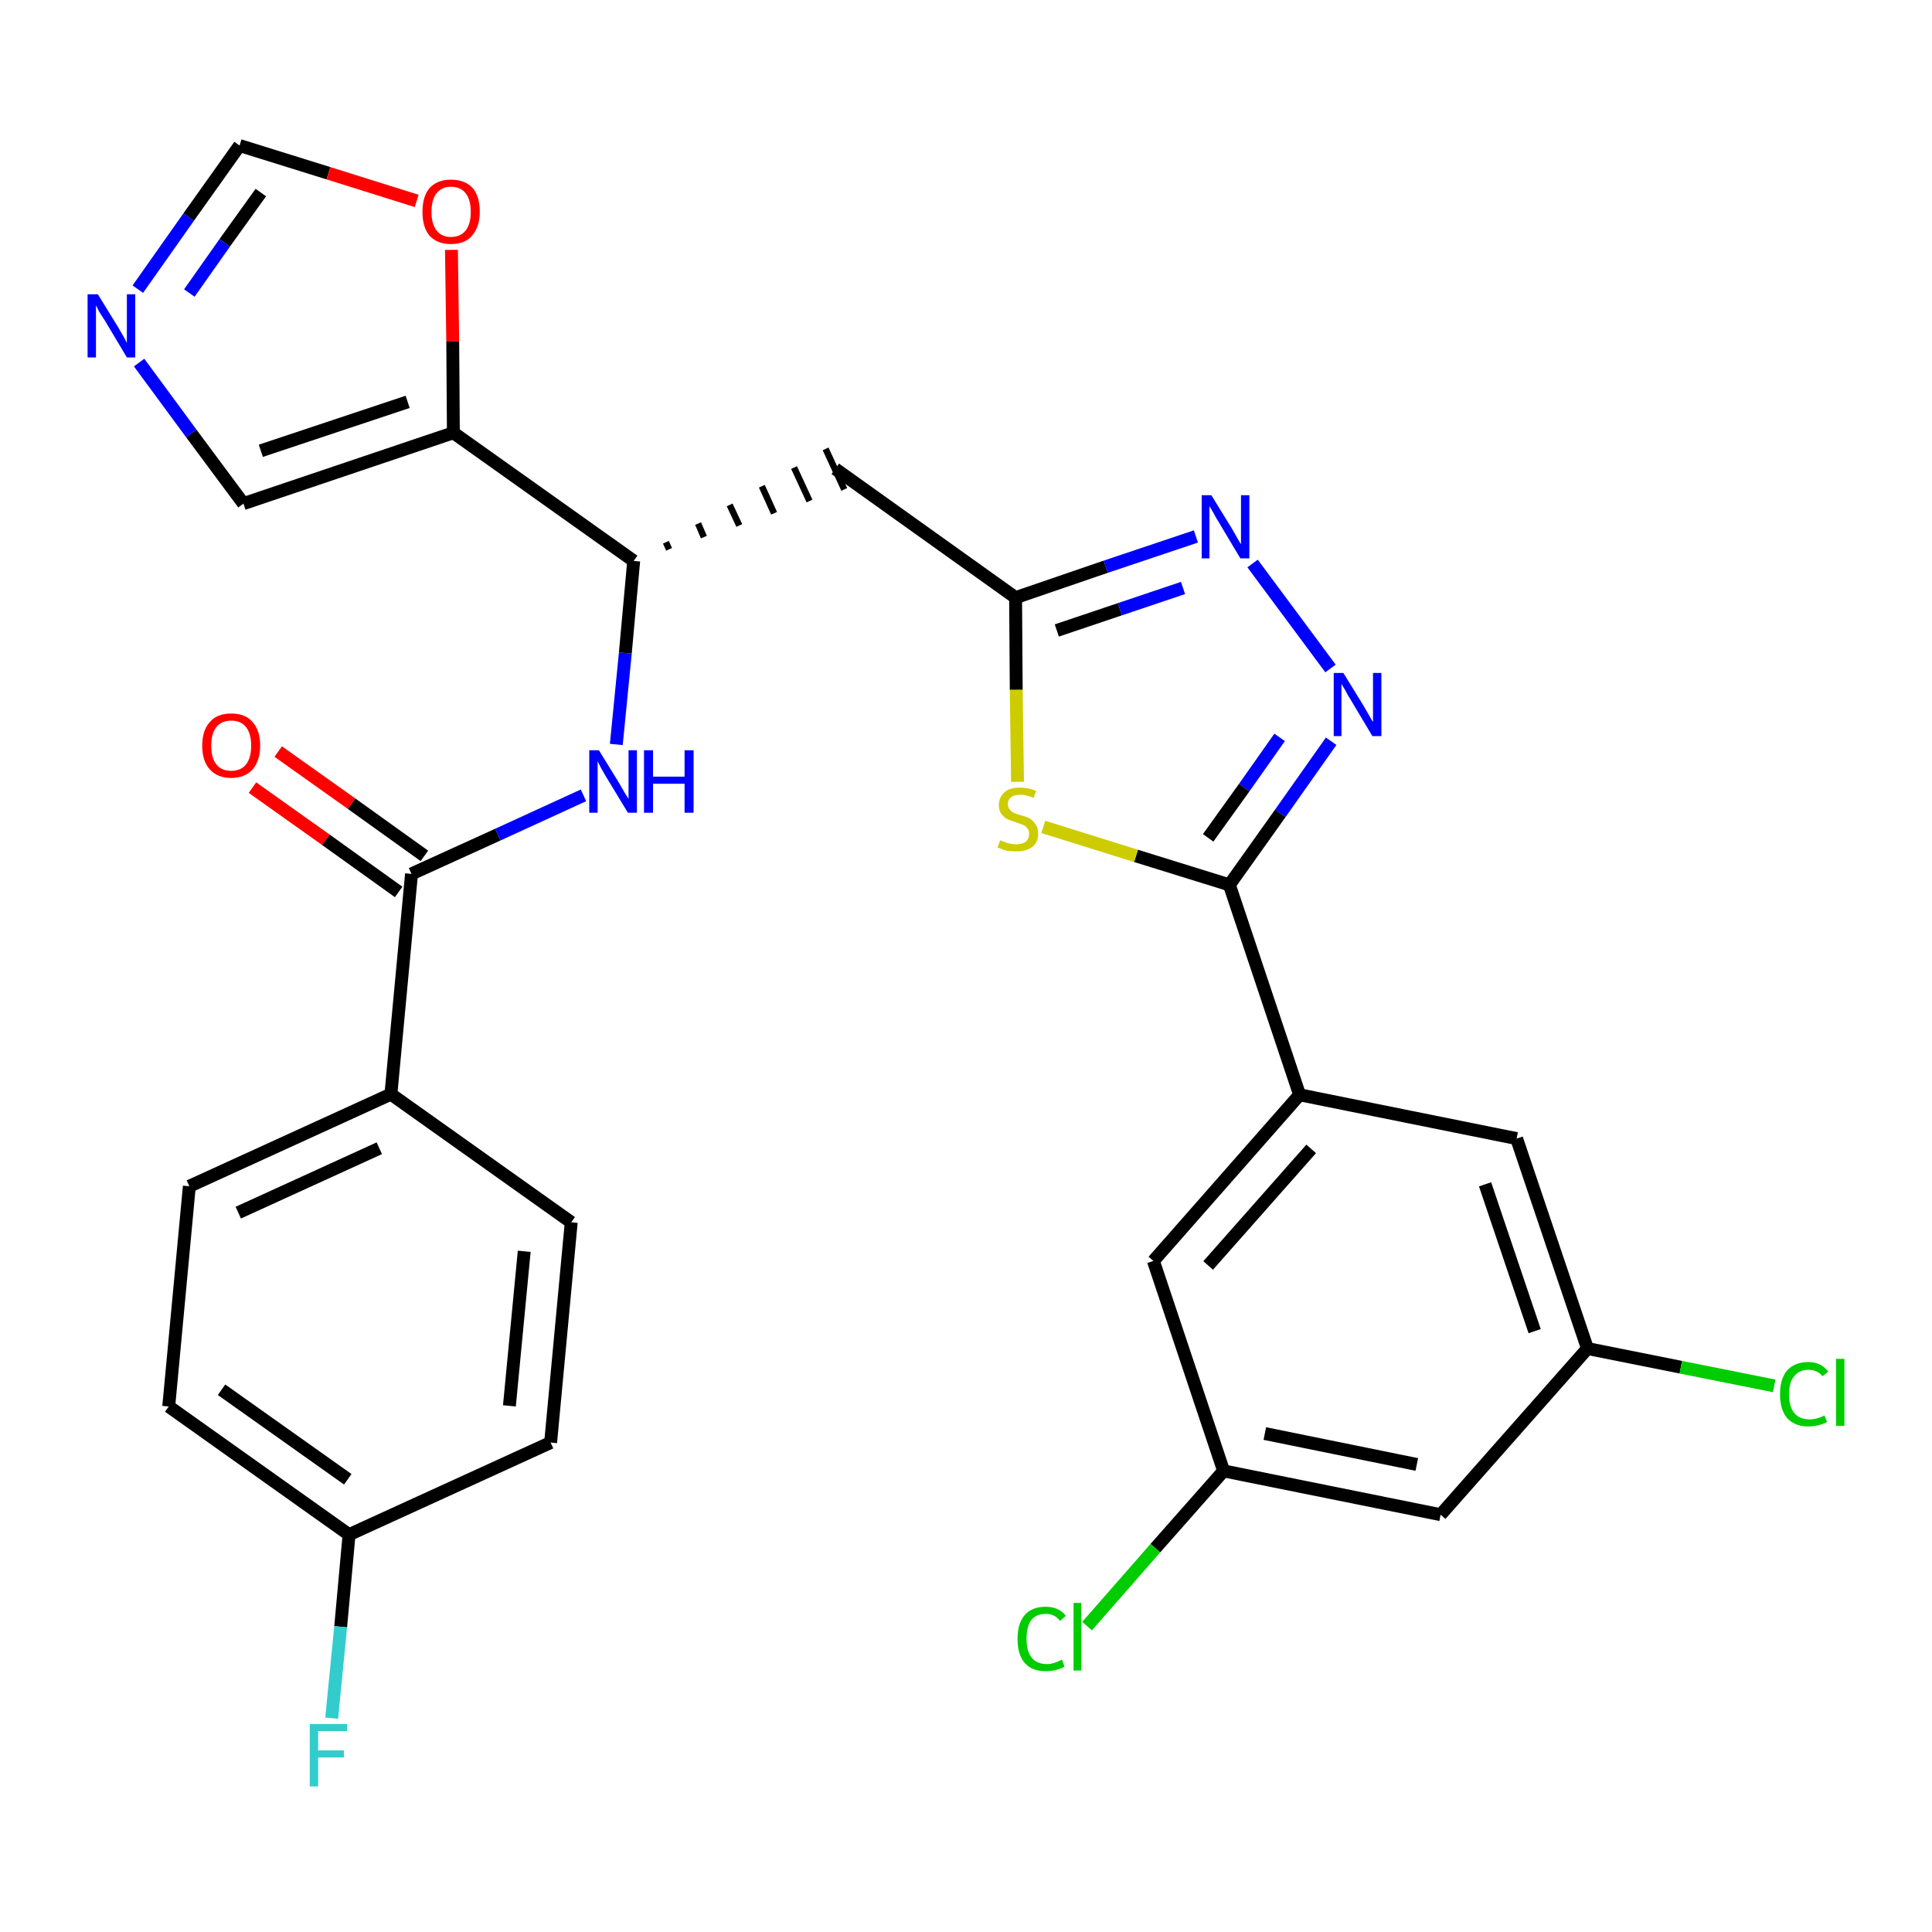 <?xml version='1.0' encoding='iso-8859-1'?>
<svg version='1.1' baseProfile='full'
              xmlns='http://www.w3.org/2000/svg'
                      xmlns:rdkit='http://www.rdkit.org/xml'
                      xmlns:xlink='http://www.w3.org/1999/xlink'
                  xml:space='preserve'
width='300px' height='300px' viewBox='0 0 300 300'>
<!-- END OF HEADER -->
<path class='bond-0 atom-0 atom-1' d='M 39.2,122.3 L 50.6,130.4' style='fill:none;fill-rule:evenodd;stroke:#FF0000;stroke-width:2.0px;stroke-linecap:butt;stroke-linejoin:miter;stroke-opacity:1' />
<path class='bond-0 atom-0 atom-1' d='M 50.6,130.4 L 61.9,138.5' style='fill:none;fill-rule:evenodd;stroke:#000000;stroke-width:2.0px;stroke-linecap:butt;stroke-linejoin:miter;stroke-opacity:1' />
<path class='bond-0 atom-0 atom-1' d='M 43.2,116.7 L 54.6,124.8' style='fill:none;fill-rule:evenodd;stroke:#FF0000;stroke-width:2.0px;stroke-linecap:butt;stroke-linejoin:miter;stroke-opacity:1' />
<path class='bond-0 atom-0 atom-1' d='M 54.6,124.8 L 65.9,132.9' style='fill:none;fill-rule:evenodd;stroke:#000000;stroke-width:2.0px;stroke-linecap:butt;stroke-linejoin:miter;stroke-opacity:1' />
<path class='bond-1 atom-1 atom-2' d='M 63.9,135.7 L 77.3,129.6' style='fill:none;fill-rule:evenodd;stroke:#000000;stroke-width:2.0px;stroke-linecap:butt;stroke-linejoin:miter;stroke-opacity:1' />
<path class='bond-1 atom-1 atom-2' d='M 77.3,129.6 L 90.6,123.5' style='fill:none;fill-rule:evenodd;stroke:#0000FF;stroke-width:2.0px;stroke-linecap:butt;stroke-linejoin:miter;stroke-opacity:1' />
<path class='bond-22 atom-1 atom-23' d='M 63.9,135.7 L 60.7,169.9' style='fill:none;fill-rule:evenodd;stroke:#000000;stroke-width:2.0px;stroke-linecap:butt;stroke-linejoin:miter;stroke-opacity:1' />
<path class='bond-2 atom-2 atom-3' d='M 95.7,115.6 L 97.1,101.4' style='fill:none;fill-rule:evenodd;stroke:#0000FF;stroke-width:2.0px;stroke-linecap:butt;stroke-linejoin:miter;stroke-opacity:1' />
<path class='bond-2 atom-2 atom-3' d='M 97.1,101.4 L 98.4,87.1' style='fill:none;fill-rule:evenodd;stroke:#000000;stroke-width:2.0px;stroke-linecap:butt;stroke-linejoin:miter;stroke-opacity:1' />
<path class='bond-3 atom-3 atom-4' d='M 103.9,85.3 L 103.4,84.2' style='fill:none;fill-rule:evenodd;stroke:#000000;stroke-width:1.0px;stroke-linecap:butt;stroke-linejoin:miter;stroke-opacity:1' />
<path class='bond-3 atom-3 atom-4' d='M 109.3,83.4 L 108.4,81.3' style='fill:none;fill-rule:evenodd;stroke:#000000;stroke-width:1.0px;stroke-linecap:butt;stroke-linejoin:miter;stroke-opacity:1' />
<path class='bond-3 atom-3 atom-4' d='M 114.8,81.6 L 113.3,78.4' style='fill:none;fill-rule:evenodd;stroke:#000000;stroke-width:1.0px;stroke-linecap:butt;stroke-linejoin:miter;stroke-opacity:1' />
<path class='bond-3 atom-3 atom-4' d='M 120.2,79.7 L 118.3,75.5' style='fill:none;fill-rule:evenodd;stroke:#000000;stroke-width:1.0px;stroke-linecap:butt;stroke-linejoin:miter;stroke-opacity:1' />
<path class='bond-3 atom-3 atom-4' d='M 125.7,77.8 L 123.3,72.6' style='fill:none;fill-rule:evenodd;stroke:#000000;stroke-width:1.0px;stroke-linecap:butt;stroke-linejoin:miter;stroke-opacity:1' />
<path class='bond-3 atom-3 atom-4' d='M 131.1,76.0 L 128.2,69.7' style='fill:none;fill-rule:evenodd;stroke:#000000;stroke-width:1.0px;stroke-linecap:butt;stroke-linejoin:miter;stroke-opacity:1' />
<path class='bond-17 atom-3 atom-18' d='M 98.4,87.1 L 70.4,67.2' style='fill:none;fill-rule:evenodd;stroke:#000000;stroke-width:2.0px;stroke-linecap:butt;stroke-linejoin:miter;stroke-opacity:1' />
<path class='bond-4 atom-4 atom-5' d='M 129.7,72.8 L 157.7,92.8' style='fill:none;fill-rule:evenodd;stroke:#000000;stroke-width:2.0px;stroke-linecap:butt;stroke-linejoin:miter;stroke-opacity:1' />
<path class='bond-5 atom-5 atom-6' d='M 157.7,92.8 L 171.7,88.0' style='fill:none;fill-rule:evenodd;stroke:#000000;stroke-width:2.0px;stroke-linecap:butt;stroke-linejoin:miter;stroke-opacity:1' />
<path class='bond-5 atom-5 atom-6' d='M 171.7,88.0 L 185.7,83.3' style='fill:none;fill-rule:evenodd;stroke:#0000FF;stroke-width:2.0px;stroke-linecap:butt;stroke-linejoin:miter;stroke-opacity:1' />
<path class='bond-5 atom-5 atom-6' d='M 164.1,97.9 L 173.9,94.6' style='fill:none;fill-rule:evenodd;stroke:#000000;stroke-width:2.0px;stroke-linecap:butt;stroke-linejoin:miter;stroke-opacity:1' />
<path class='bond-5 atom-5 atom-6' d='M 173.9,94.6 L 183.7,91.3' style='fill:none;fill-rule:evenodd;stroke:#0000FF;stroke-width:2.0px;stroke-linecap:butt;stroke-linejoin:miter;stroke-opacity:1' />
<path class='bond-29 atom-17 atom-5' d='M 158.0,121.4 L 157.8,107.1' style='fill:none;fill-rule:evenodd;stroke:#CCCC00;stroke-width:2.0px;stroke-linecap:butt;stroke-linejoin:miter;stroke-opacity:1' />
<path class='bond-29 atom-17 atom-5' d='M 157.8,107.1 L 157.7,92.8' style='fill:none;fill-rule:evenodd;stroke:#000000;stroke-width:2.0px;stroke-linecap:butt;stroke-linejoin:miter;stroke-opacity:1' />
<path class='bond-6 atom-6 atom-7' d='M 194.5,87.5 L 206.6,103.8' style='fill:none;fill-rule:evenodd;stroke:#0000FF;stroke-width:2.0px;stroke-linecap:butt;stroke-linejoin:miter;stroke-opacity:1' />
<path class='bond-7 atom-7 atom-8' d='M 206.7,115.1 L 198.8,126.3' style='fill:none;fill-rule:evenodd;stroke:#0000FF;stroke-width:2.0px;stroke-linecap:butt;stroke-linejoin:miter;stroke-opacity:1' />
<path class='bond-7 atom-7 atom-8' d='M 198.8,126.3 L 190.9,137.4' style='fill:none;fill-rule:evenodd;stroke:#000000;stroke-width:2.0px;stroke-linecap:butt;stroke-linejoin:miter;stroke-opacity:1' />
<path class='bond-7 atom-7 atom-8' d='M 198.7,114.5 L 193.2,122.3' style='fill:none;fill-rule:evenodd;stroke:#0000FF;stroke-width:2.0px;stroke-linecap:butt;stroke-linejoin:miter;stroke-opacity:1' />
<path class='bond-7 atom-7 atom-8' d='M 193.2,122.3 L 187.6,130.1' style='fill:none;fill-rule:evenodd;stroke:#000000;stroke-width:2.0px;stroke-linecap:butt;stroke-linejoin:miter;stroke-opacity:1' />
<path class='bond-8 atom-8 atom-9' d='M 190.9,137.4 L 201.8,170.0' style='fill:none;fill-rule:evenodd;stroke:#000000;stroke-width:2.0px;stroke-linecap:butt;stroke-linejoin:miter;stroke-opacity:1' />
<path class='bond-16 atom-8 atom-17' d='M 190.9,137.4 L 176.4,132.9' style='fill:none;fill-rule:evenodd;stroke:#000000;stroke-width:2.0px;stroke-linecap:butt;stroke-linejoin:miter;stroke-opacity:1' />
<path class='bond-16 atom-8 atom-17' d='M 176.4,132.9 L 162.0,128.4' style='fill:none;fill-rule:evenodd;stroke:#CCCC00;stroke-width:2.0px;stroke-linecap:butt;stroke-linejoin:miter;stroke-opacity:1' />
<path class='bond-9 atom-9 atom-10' d='M 201.8,170.0 L 179.1,195.8' style='fill:none;fill-rule:evenodd;stroke:#000000;stroke-width:2.0px;stroke-linecap:butt;stroke-linejoin:miter;stroke-opacity:1' />
<path class='bond-9 atom-9 atom-10' d='M 203.6,178.4 L 187.6,196.5' style='fill:none;fill-rule:evenodd;stroke:#000000;stroke-width:2.0px;stroke-linecap:butt;stroke-linejoin:miter;stroke-opacity:1' />
<path class='bond-32 atom-16 atom-9' d='M 235.5,176.8 L 201.8,170.0' style='fill:none;fill-rule:evenodd;stroke:#000000;stroke-width:2.0px;stroke-linecap:butt;stroke-linejoin:miter;stroke-opacity:1' />
<path class='bond-10 atom-10 atom-11' d='M 179.1,195.8 L 190.0,228.4' style='fill:none;fill-rule:evenodd;stroke:#000000;stroke-width:2.0px;stroke-linecap:butt;stroke-linejoin:miter;stroke-opacity:1' />
<path class='bond-11 atom-11 atom-12' d='M 190.0,228.4 L 179.4,240.4' style='fill:none;fill-rule:evenodd;stroke:#000000;stroke-width:2.0px;stroke-linecap:butt;stroke-linejoin:miter;stroke-opacity:1' />
<path class='bond-11 atom-11 atom-12' d='M 179.4,240.4 L 168.8,252.5' style='fill:none;fill-rule:evenodd;stroke:#00CC00;stroke-width:2.0px;stroke-linecap:butt;stroke-linejoin:miter;stroke-opacity:1' />
<path class='bond-12 atom-11 atom-13' d='M 190.0,228.4 L 223.7,235.2' style='fill:none;fill-rule:evenodd;stroke:#000000;stroke-width:2.0px;stroke-linecap:butt;stroke-linejoin:miter;stroke-opacity:1' />
<path class='bond-12 atom-11 atom-13' d='M 196.4,222.6 L 220.0,227.4' style='fill:none;fill-rule:evenodd;stroke:#000000;stroke-width:2.0px;stroke-linecap:butt;stroke-linejoin:miter;stroke-opacity:1' />
<path class='bond-13 atom-13 atom-14' d='M 223.7,235.2 L 246.5,209.4' style='fill:none;fill-rule:evenodd;stroke:#000000;stroke-width:2.0px;stroke-linecap:butt;stroke-linejoin:miter;stroke-opacity:1' />
<path class='bond-14 atom-14 atom-15' d='M 246.5,209.4 L 261.0,212.3' style='fill:none;fill-rule:evenodd;stroke:#000000;stroke-width:2.0px;stroke-linecap:butt;stroke-linejoin:miter;stroke-opacity:1' />
<path class='bond-14 atom-14 atom-15' d='M 261.0,212.3 L 275.5,215.2' style='fill:none;fill-rule:evenodd;stroke:#00CC00;stroke-width:2.0px;stroke-linecap:butt;stroke-linejoin:miter;stroke-opacity:1' />
<path class='bond-15 atom-14 atom-16' d='M 246.5,209.4 L 235.5,176.8' style='fill:none;fill-rule:evenodd;stroke:#000000;stroke-width:2.0px;stroke-linecap:butt;stroke-linejoin:miter;stroke-opacity:1' />
<path class='bond-15 atom-14 atom-16' d='M 238.3,206.7 L 230.6,183.9' style='fill:none;fill-rule:evenodd;stroke:#000000;stroke-width:2.0px;stroke-linecap:butt;stroke-linejoin:miter;stroke-opacity:1' />
<path class='bond-18 atom-18 atom-19' d='M 70.4,67.2 L 37.8,78.2' style='fill:none;fill-rule:evenodd;stroke:#000000;stroke-width:2.0px;stroke-linecap:butt;stroke-linejoin:miter;stroke-opacity:1' />
<path class='bond-18 atom-18 atom-19' d='M 63.3,62.4 L 40.5,70.0' style='fill:none;fill-rule:evenodd;stroke:#000000;stroke-width:2.0px;stroke-linecap:butt;stroke-linejoin:miter;stroke-opacity:1' />
<path class='bond-30 atom-22 atom-18' d='M 70.1,38.8 L 70.3,53.0' style='fill:none;fill-rule:evenodd;stroke:#FF0000;stroke-width:2.0px;stroke-linecap:butt;stroke-linejoin:miter;stroke-opacity:1' />
<path class='bond-30 atom-22 atom-18' d='M 70.3,53.0 L 70.4,67.2' style='fill:none;fill-rule:evenodd;stroke:#000000;stroke-width:2.0px;stroke-linecap:butt;stroke-linejoin:miter;stroke-opacity:1' />
<path class='bond-19 atom-19 atom-20' d='M 37.8,78.2 L 29.7,67.3' style='fill:none;fill-rule:evenodd;stroke:#000000;stroke-width:2.0px;stroke-linecap:butt;stroke-linejoin:miter;stroke-opacity:1' />
<path class='bond-19 atom-19 atom-20' d='M 29.7,67.3 L 21.6,56.3' style='fill:none;fill-rule:evenodd;stroke:#0000FF;stroke-width:2.0px;stroke-linecap:butt;stroke-linejoin:miter;stroke-opacity:1' />
<path class='bond-20 atom-20 atom-21' d='M 21.4,44.9 L 29.3,33.7' style='fill:none;fill-rule:evenodd;stroke:#0000FF;stroke-width:2.0px;stroke-linecap:butt;stroke-linejoin:miter;stroke-opacity:1' />
<path class='bond-20 atom-20 atom-21' d='M 29.3,33.7 L 37.2,22.6' style='fill:none;fill-rule:evenodd;stroke:#000000;stroke-width:2.0px;stroke-linecap:butt;stroke-linejoin:miter;stroke-opacity:1' />
<path class='bond-20 atom-20 atom-21' d='M 29.4,45.5 L 34.9,37.7' style='fill:none;fill-rule:evenodd;stroke:#0000FF;stroke-width:2.0px;stroke-linecap:butt;stroke-linejoin:miter;stroke-opacity:1' />
<path class='bond-20 atom-20 atom-21' d='M 34.9,37.7 L 40.5,29.9' style='fill:none;fill-rule:evenodd;stroke:#000000;stroke-width:2.0px;stroke-linecap:butt;stroke-linejoin:miter;stroke-opacity:1' />
<path class='bond-21 atom-21 atom-22' d='M 37.2,22.6 L 51.0,26.9' style='fill:none;fill-rule:evenodd;stroke:#000000;stroke-width:2.0px;stroke-linecap:butt;stroke-linejoin:miter;stroke-opacity:1' />
<path class='bond-21 atom-21 atom-22' d='M 51.0,26.9 L 64.7,31.2' style='fill:none;fill-rule:evenodd;stroke:#FF0000;stroke-width:2.0px;stroke-linecap:butt;stroke-linejoin:miter;stroke-opacity:1' />
<path class='bond-23 atom-23 atom-24' d='M 60.7,169.9 L 29.4,184.2' style='fill:none;fill-rule:evenodd;stroke:#000000;stroke-width:2.0px;stroke-linecap:butt;stroke-linejoin:miter;stroke-opacity:1' />
<path class='bond-23 atom-23 atom-24' d='M 58.9,178.3 L 37.0,188.3' style='fill:none;fill-rule:evenodd;stroke:#000000;stroke-width:2.0px;stroke-linecap:butt;stroke-linejoin:miter;stroke-opacity:1' />
<path class='bond-31 atom-29 atom-23' d='M 88.7,189.8 L 60.7,169.9' style='fill:none;fill-rule:evenodd;stroke:#000000;stroke-width:2.0px;stroke-linecap:butt;stroke-linejoin:miter;stroke-opacity:1' />
<path class='bond-24 atom-24 atom-25' d='M 29.4,184.2 L 26.2,218.4' style='fill:none;fill-rule:evenodd;stroke:#000000;stroke-width:2.0px;stroke-linecap:butt;stroke-linejoin:miter;stroke-opacity:1' />
<path class='bond-25 atom-25 atom-26' d='M 26.2,218.4 L 54.2,238.3' style='fill:none;fill-rule:evenodd;stroke:#000000;stroke-width:2.0px;stroke-linecap:butt;stroke-linejoin:miter;stroke-opacity:1' />
<path class='bond-25 atom-25 atom-26' d='M 34.4,215.8 L 54.0,229.7' style='fill:none;fill-rule:evenodd;stroke:#000000;stroke-width:2.0px;stroke-linecap:butt;stroke-linejoin:miter;stroke-opacity:1' />
<path class='bond-26 atom-26 atom-27' d='M 54.2,238.3 L 52.9,252.6' style='fill:none;fill-rule:evenodd;stroke:#000000;stroke-width:2.0px;stroke-linecap:butt;stroke-linejoin:miter;stroke-opacity:1' />
<path class='bond-26 atom-26 atom-27' d='M 52.9,252.6 L 51.5,266.8' style='fill:none;fill-rule:evenodd;stroke:#33CCCC;stroke-width:2.0px;stroke-linecap:butt;stroke-linejoin:miter;stroke-opacity:1' />
<path class='bond-27 atom-26 atom-28' d='M 54.2,238.3 L 85.5,224.0' style='fill:none;fill-rule:evenodd;stroke:#000000;stroke-width:2.0px;stroke-linecap:butt;stroke-linejoin:miter;stroke-opacity:1' />
<path class='bond-28 atom-28 atom-29' d='M 85.5,224.0 L 88.7,189.8' style='fill:none;fill-rule:evenodd;stroke:#000000;stroke-width:2.0px;stroke-linecap:butt;stroke-linejoin:miter;stroke-opacity:1' />
<path class='bond-28 atom-28 atom-29' d='M 79.1,218.3 L 81.4,194.3' style='fill:none;fill-rule:evenodd;stroke:#000000;stroke-width:2.0px;stroke-linecap:butt;stroke-linejoin:miter;stroke-opacity:1' />
<path  class='atom-0' d='M 31.4 115.8
Q 31.4 113.4, 32.6 112.1
Q 33.7 110.8, 35.9 110.8
Q 38.1 110.8, 39.2 112.1
Q 40.4 113.4, 40.4 115.8
Q 40.4 118.1, 39.2 119.5
Q 38.0 120.8, 35.9 120.8
Q 33.8 120.8, 32.6 119.5
Q 31.4 118.2, 31.4 115.8
M 35.9 119.7
Q 37.4 119.7, 38.2 118.7
Q 39.0 117.7, 39.0 115.8
Q 39.0 113.9, 38.2 112.9
Q 37.4 111.9, 35.9 111.9
Q 34.4 111.9, 33.6 112.9
Q 32.8 113.9, 32.8 115.8
Q 32.8 117.7, 33.6 118.7
Q 34.4 119.7, 35.9 119.7
' fill='#FF0000'/>
<path  class='atom-2' d='M 93.0 116.5
L 96.2 121.7
Q 96.5 122.2, 97.0 123.1
Q 97.6 124.0, 97.6 124.1
L 97.6 116.5
L 98.9 116.5
L 98.9 126.2
L 97.5 126.2
L 94.1 120.6
Q 93.7 119.9, 93.3 119.2
Q 92.9 118.4, 92.8 118.2
L 92.8 126.2
L 91.5 126.2
L 91.5 116.5
L 93.0 116.5
' fill='#0000FF'/>
<path  class='atom-2' d='M 100.0 116.5
L 101.4 116.5
L 101.4 120.6
L 106.3 120.6
L 106.3 116.5
L 107.7 116.5
L 107.7 126.2
L 106.3 126.2
L 106.3 121.7
L 101.4 121.7
L 101.4 126.2
L 100.0 126.2
L 100.0 116.5
' fill='#0000FF'/>
<path  class='atom-6' d='M 188.1 76.9
L 191.3 82.1
Q 191.6 82.6, 192.1 83.5
Q 192.6 84.4, 192.7 84.5
L 192.7 76.9
L 194.0 76.9
L 194.0 86.7
L 192.6 86.7
L 189.2 81.0
Q 188.8 80.4, 188.4 79.6
Q 188.0 78.9, 187.8 78.6
L 187.8 86.7
L 186.6 86.7
L 186.6 76.9
L 188.1 76.9
' fill='#0000FF'/>
<path  class='atom-7' d='M 208.6 104.5
L 211.8 109.7
Q 212.1 110.2, 212.6 111.1
Q 213.1 112.0, 213.2 112.1
L 213.2 104.5
L 214.5 104.5
L 214.5 114.3
L 213.1 114.3
L 209.7 108.6
Q 209.3 108.0, 208.9 107.2
Q 208.5 106.5, 208.3 106.2
L 208.3 114.3
L 207.1 114.3
L 207.1 104.5
L 208.6 104.5
' fill='#0000FF'/>
<path  class='atom-12' d='M 158.0 254.5
Q 158.0 252.1, 159.1 250.8
Q 160.2 249.5, 162.4 249.5
Q 164.4 249.5, 165.5 250.9
L 164.6 251.7
Q 163.8 250.6, 162.4 250.6
Q 160.9 250.6, 160.1 251.6
Q 159.4 252.6, 159.4 254.5
Q 159.4 256.4, 160.2 257.4
Q 161.0 258.4, 162.6 258.4
Q 163.6 258.4, 164.9 257.7
L 165.3 258.8
Q 164.8 259.1, 164.0 259.3
Q 163.2 259.5, 162.4 259.5
Q 160.2 259.5, 159.1 258.2
Q 158.0 256.9, 158.0 254.5
' fill='#00CC00'/>
<path  class='atom-12' d='M 166.7 248.9
L 167.9 248.9
L 167.9 259.4
L 166.7 259.4
L 166.7 248.9
' fill='#00CC00'/>
<path  class='atom-15' d='M 276.4 216.5
Q 276.4 214.1, 277.5 212.8
Q 278.7 211.5, 280.8 211.5
Q 282.8 211.5, 283.9 213.0
L 283.0 213.7
Q 282.2 212.7, 280.8 212.7
Q 279.4 212.7, 278.6 213.7
Q 277.8 214.6, 277.8 216.5
Q 277.8 218.4, 278.6 219.4
Q 279.4 220.4, 281.0 220.4
Q 282.1 220.4, 283.3 219.8
L 283.7 220.8
Q 283.2 221.1, 282.4 221.3
Q 281.6 221.5, 280.8 221.5
Q 278.7 221.5, 277.5 220.2
Q 276.4 218.9, 276.4 216.5
' fill='#00CC00'/>
<path  class='atom-15' d='M 285.1 211.0
L 286.4 211.0
L 286.4 221.4
L 285.1 221.4
L 285.1 211.0
' fill='#00CC00'/>
<path  class='atom-17' d='M 155.3 130.5
Q 155.4 130.5, 155.9 130.7
Q 156.3 130.9, 156.8 131.0
Q 157.3 131.1, 157.8 131.1
Q 158.7 131.1, 159.3 130.7
Q 159.8 130.2, 159.8 129.5
Q 159.8 128.9, 159.5 128.6
Q 159.3 128.3, 158.9 128.1
Q 158.4 127.9, 157.8 127.7
Q 156.9 127.4, 156.4 127.2
Q 155.9 126.9, 155.5 126.4
Q 155.1 125.9, 155.1 125.0
Q 155.1 123.8, 156.0 123.0
Q 156.8 122.3, 158.4 122.3
Q 159.6 122.3, 160.9 122.8
L 160.5 123.9
Q 159.4 123.4, 158.5 123.4
Q 157.5 123.4, 157.0 123.8
Q 156.5 124.2, 156.5 124.8
Q 156.5 125.4, 156.8 125.7
Q 157.0 126.0, 157.4 126.2
Q 157.8 126.4, 158.5 126.6
Q 159.4 126.8, 159.9 127.1
Q 160.4 127.4, 160.8 128.0
Q 161.2 128.5, 161.2 129.5
Q 161.2 130.8, 160.3 131.5
Q 159.4 132.2, 157.9 132.2
Q 157.0 132.2, 156.3 132.1
Q 155.7 131.9, 154.9 131.6
L 155.3 130.5
' fill='#CCCC00'/>
<path  class='atom-20' d='M 15.2 45.7
L 18.4 50.9
Q 18.7 51.4, 19.2 52.3
Q 19.7 53.2, 19.7 53.3
L 19.7 45.7
L 21.0 45.7
L 21.0 55.5
L 19.7 55.5
L 16.3 49.8
Q 15.9 49.2, 15.4 48.4
Q 15.0 47.6, 14.9 47.4
L 14.9 55.5
L 13.6 55.5
L 13.6 45.7
L 15.2 45.7
' fill='#0000FF'/>
<path  class='atom-22' d='M 65.6 32.9
Q 65.6 30.5, 66.7 29.2
Q 67.9 27.9, 70.0 27.9
Q 72.2 27.9, 73.4 29.2
Q 74.5 30.5, 74.5 32.9
Q 74.5 35.2, 73.3 36.6
Q 72.2 37.9, 70.0 37.9
Q 67.9 37.9, 66.7 36.6
Q 65.6 35.3, 65.6 32.9
M 70.0 36.8
Q 71.5 36.8, 72.3 35.8
Q 73.1 34.8, 73.1 32.9
Q 73.1 31.0, 72.3 30.0
Q 71.5 29.0, 70.0 29.0
Q 68.6 29.0, 67.8 30.0
Q 67.0 31.0, 67.0 32.9
Q 67.0 34.8, 67.8 35.8
Q 68.6 36.8, 70.0 36.8
' fill='#FF0000'/>
<path  class='atom-27' d='M 48.1 267.7
L 53.9 267.7
L 53.9 268.8
L 49.4 268.8
L 49.4 271.8
L 53.4 271.8
L 53.4 272.9
L 49.4 272.9
L 49.4 277.4
L 48.1 277.4
L 48.1 267.7
' fill='#33CCCC'/>
</svg>
